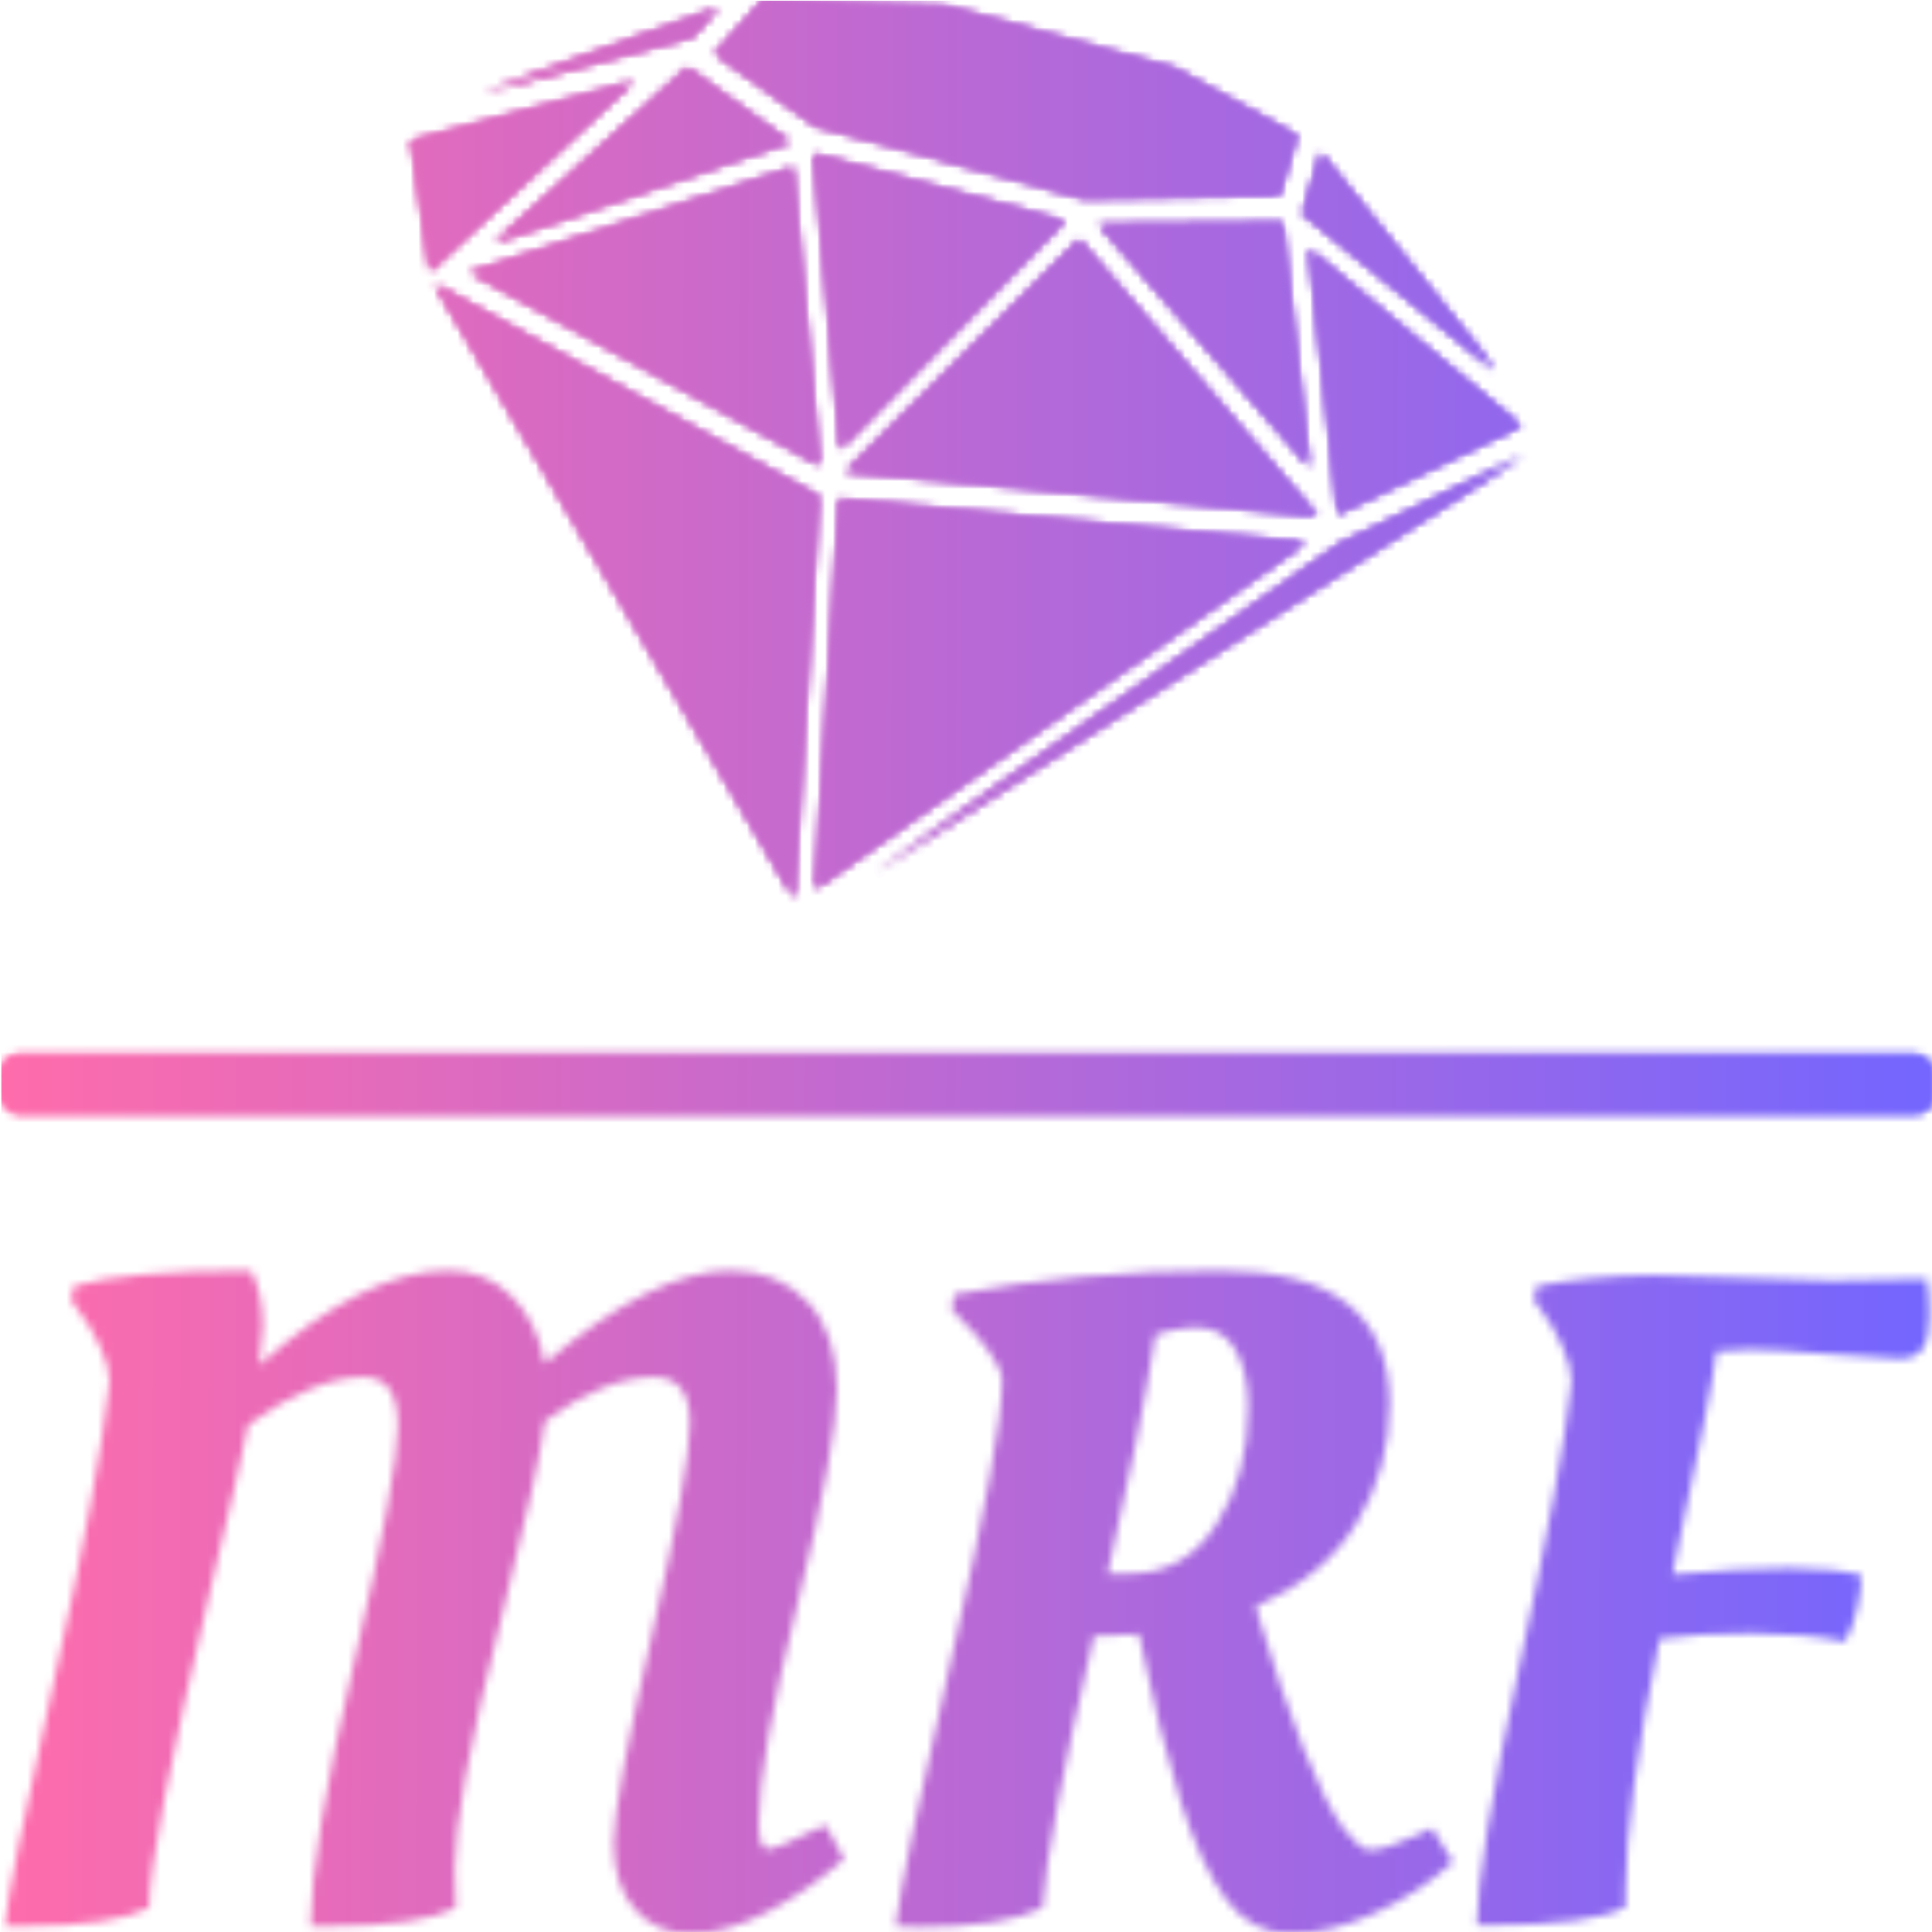 <svg xmlns="http://www.w3.org/2000/svg" version="1.1" xmlns:xlink="http://www.w3.org/1999/xlink" xmlns:svgjs="http://svgjs.dev/svgjs" width="1500" height="1500" viewBox="0 0 1500 1500"><g transform="matrix(1,0,0,1,0.919,0.607)"><svg viewBox="0 0 247 247" data-background-color="#000000" preserveAspectRatio="xMidYMid meet" height="1500" width="1500" xmlns="http://www.w3.org/2000/svg" xmlns:xlink="http://www.w3.org/1999/xlink"><g id="tight-bounds" transform="matrix(1,0,0,1,-0.151,-0.1)"><svg viewBox="0 0 247.303 247.2" height="247.2" width="247.303"><g><svg viewBox="0 0 397.498 397.332" height="247.2" width="247.303"><g></g><g transform="matrix(1,0,0,1,0.989,261.089)"><svg viewBox="0 0 395.52 136.243" height="136.243" width="395.52"><g id="textblocktransform"><svg viewBox="0 0 395.52 136.243" height="136.243" width="395.52" id="textblock"><g><svg viewBox="0 0 395.52 136.243" height="136.243" width="395.52"><g transform="matrix(1,0,0,1,0,0)"><svg width="395.52" viewBox="2.2 -35.5 104.8 36.1" height="136.243" data-palette-color="url(#9248f91b-7835-4783-bbf7-0a7a8a5a20a2)"></svg></g></svg></g></svg></g></svg></g><g transform="matrix(1,0,0,1,76.533,0)"><svg viewBox="0 0 244.431 184.475" height="184.475" width="244.431"><g><svg xmlns="http://www.w3.org/2000/svg" xmlns:xlink="http://www.w3.org/1999/xlink" version="1.1" x="8" y="0" viewBox="1.63 13.938 96.739 78.124" enable-background="new 0 0 100 100" xml:space="preserve" height="184.475" width="228.431" class="icon-icon-0" data-fill-palette-color="accent" id="icon-0"></svg></g></svg></g><g></g></svg></g><defs></defs><mask id="de8ea9b2-2ddb-40b5-a333-253ab81e3711"><g id="SvgjsG1153"><svg viewBox="0 0 247.303 247.2" height="247.2" width="247.303"><g><svg viewBox="0 0 397.498 397.332" height="247.2" width="247.303"><g><rect width="397.498" height="12.287" x="0" y="216.639" fill="black" opacity="1" stroke-width="0" stroke="transparent" fill-opacity="1" class="rect-qz-0" rx="1%" id="SvgjsRect1152" data-palette-color="url(#1ea89a98-309b-49fe-a0e9-274948202e18)"></rect></g><g transform="matrix(1,0,0,1,0.989,261.089)"><svg viewBox="0 0 395.52 136.243" height="136.243" width="395.52"><g id="SvgjsG1151"><svg viewBox="0 0 395.52 136.243" height="136.243" width="395.52" id="SvgjsSvg1150"><g><svg viewBox="0 0 395.52 136.243" height="136.243" width="395.52"><g transform="matrix(1,0,0,1,0,0)"><svg width="395.52" viewBox="2.2 -35.5 104.8 36.1" height="136.243" data-palette-color="url(#9248f91b-7835-4783-bbf7-0a7a8a5a20a2)"><path d="M39.53 0.6Q37.65 0.6 36.5-0.73 35.35-2.05 35.35-4.33 35.35-6.6 37.43-15.65 39.5-24.7 39.5-27.2 39.5-29.7 37.55-29.7L37.55-29.7Q34.85-29.7 31.6-27.3L31.6-27.3Q31.25-24.6 29.55-17.88 27.85-11.15 27.28-7.93 26.7-4.7 26.7-2.95 26.7-1.2 26.75-0.8L26.75-0.8Q24.8 0.2 19.8 0.2L19.8 0.2 18.85 0.2Q18.85-4 21.2-14.1L21.2-14.1Q23.6-24.4 23.6-27.05 23.6-29.7 21.75-29.7L21.75-29.7Q19.05-29.7 15.45-27.1L15.45-27.1Q14.9-24.35 13.4-18.15L13.4-18.15Q10.05-3.95 10.05-0.8L10.05-0.8Q8.1 0.2 3.15 0.2L3.15 0.2 2.2 0.2Q2.4-2.05 4.85-13.03 7.3-24 7.9-29.45L7.9-29.45Q7.9-30.25 7.38-31.38 6.85-32.5 6.3-33.2L6.3-33.2 5.8-33.9 5.95-34.65Q8.75-35.5 15.6-35.5L15.6-35.5Q16.25-34.3 16.25-32.45L16.25-32.45Q16.25-32.05 16.05-30.35L16.05-30.35Q21.8-35.5 26.35-35.5L26.35-35.5Q28.4-35.5 29.8-34.1 31.2-32.7 31.6-30.45L31.6-30.45Q37.55-35.5 41.7-35.5L41.7-35.5Q44.3-35.5 45.9-33.8 47.5-32.1 47.5-29.05 47.5-26 45.38-17.43 43.25-8.85 43.25-5.45L43.25-5.45Q43.25-4 43.75-4L43.75-4Q44.2-4 46.2-5L46.2-5 46.9-5.3 47.9-3.45Q45.75-1.6 43.58-0.5 41.4 0.6 39.53 0.6ZM11.35-19.25L11.4-19.5Q11.35-19.4 11.35-19.25L11.35-19.25ZM52 0.25L52 0.25Q51.05 0.25 50.7 0.2L50.7 0.2Q51.05-2.7 53.77-14.53 56.5-26.35 56.5-29.5L56.5-29.5Q56.5-30.1 55.8-31.08 55.1-32.05 54.4-32.7L54.4-32.7 53.75-33.4 53.9-34.2Q60.75-35.5 68.4-35.5L68.4-35.5Q77.6-35.5 77.6-28.25L77.6-28.25Q77.6-24.7 75.82-21.78 74.05-18.85 70.3-17.2L70.3-17.2Q73.1-7.85 75.1-5.1L75.1-5.1Q76-3.95 76.5-3.95L76.5-3.95Q77.4-3.95 79.3-4.85L79.3-4.85 79.9-5.15 81.05-3.3Q79.2-1.6 76.77-0.5 74.35 0.6 72.22 0.6 70.1 0.6 68.72-1.23 67.35-3.05 66.22-6.6 65.1-10.15 63.95-15.7L63.95-15.7Q62.35-15.6 61.5-15.6L61.5-15.6Q58.95-4.65 58.7-0.8L58.7-0.8Q56.55 0.25 52 0.25ZM62.25-19L63.45-19Q66.45-19 68.17-21.68 69.9-24.35 69.9-28.05L69.9-28.05Q69.9-30 69.2-31.2 68.5-32.4 67.1-32.4L67.1-32.4Q66.5-32.4 65.67-32.23 64.85-32.05 64.85-32L64.85-32Q64.05-26.85 62.25-19L62.25-19ZM91.9-35.25L91.9-35.25 101.7-34.95 106.85-35.05Q107-34.3 107-33.05 107-31.8 106.62-31.25 106.25-30.7 105.35-30.7 104.45-30.7 101.52-30.95 98.6-31.2 97.2-31.2L97.2-31.2 95.4-31.1Q95.2-29.2 93-18.95L93-18.95Q96.8-19.3 99.35-19.3 101.9-19.3 103.3-18.9L103.3-18.9Q103.2-16.8 102.4-15.3L102.4-15.3Q100.25-15.75 97.3-15.75 94.35-15.75 92.3-15.45L92.3-15.45Q90.45-6.4 90.45-1.7L90.45-1.7 90.45-0.85Q88.65 0.15 82.85 0.15L82.85 0.15 82.35 0.15Q82.35-3.25 84.67-14 87-24.75 87.5-29.45L87.5-29.45Q87.5-30.25 87-31.38 86.5-32.5 85.95-33.2L85.95-33.2 85.45-33.9 85.6-34.65Q88.3-35.2 91.9-35.25Z" opacity="1" transform="matrix(1,0,0,1,0,0)" fill="white" class="wordmark-text-0" id="SvgjsPath1149"></path></svg></g></svg></g></svg></g></svg></g><g transform="matrix(1,0,0,1,76.533,0)"><svg viewBox="0 0 244.431 184.475" height="184.475" width="244.431"><g><svg xmlns="http://www.w3.org/2000/svg" xmlns:xlink="http://www.w3.org/1999/xlink" version="1.1" x="8" y="0" viewBox="1.63 13.938 96.739 78.124" enable-background="new 0 0 100 100" xml:space="preserve" height="184.475" width="228.431" class="icon-icon-0" data-fill-palette-color="accent" id="SvgjsSvg1148"><polygon points="42.021,89.823 98.369,53.589 82.566,61.219 82.574,61.292 82.527,61.238 82.264,61.365 82.281,61.389 " fill="black"></polygon><polygon points="79.395,61.174 38.895,57.391 36.811,91.25 " fill="black"></polygon><polygon points="3.71,38.712 34.918,92.062 37.066,57.146 " fill="black"></polygon><polygon points="95.209,45.172 80.775,27.29 79.232,32.516 95.928,46.175 " fill="black"></polygon><polygon points="98.135,50.979 79.758,35.645 82.281,58.632 " fill="black"></polygon><polygon points="61.512,33.498 79.758,54.504 77.424,33.356 " fill="black"></polygon><polygon points="59.756,34.836 39.467,54.979 80.432,58.808 " fill="black"></polygon><polygon points="58.445,33.191 36.674,27.365 38.974,52.971 " fill="black"></polygon><polygon points="37.133,54.393 34.822,28.537 6.776,37.639 " fill="black"></polygon><polygon points="8.923,35.031 34.527,26.292 25.659,19.867 " fill="black"></polygon><polygon points="1.63,26.184 3.25,37.485 20.957,21.022 " fill="black"></polygon><polygon points="28.355,14.604 7.837,21.987 26.101,17.109 " fill="black"></polygon><polygon points="36.751,24.86 60.131,31.196 77.148,30.907 78.672,25.749 67.951,19.853 48.173,14.486 32.256,13.938 28.073,18.586   " fill="black"></polygon></svg></g></svg></g><g></g></svg></g><defs><mask></mask></defs></svg><rect width="247.303" height="247.2" fill="black" stroke="none" visibility="hidden"></rect></g></mask><linearGradient x1="0" x2="1" y1="0.548" y2="0.55" id="9248f91b-7835-4783-bbf7-0a7a8a5a20a2"><stop stop-color="#ff6cab" offset="0"></stop><stop stop-color="#7366ff" offset="1"></stop></linearGradient><rect width="247.303" height="247.2" fill="url(#9248f91b-7835-4783-bbf7-0a7a8a5a20a2)" mask="url(#de8ea9b2-2ddb-40b5-a333-253ab81e3711)" data-fill-palette-color="primary"></rect><mask id="8d473de1-8844-4d5d-b82a-1a3216cd0c0d"><g id="SvgjsG1164"><svg viewBox="0 0 247.303 247.2" height="247.2" width="247.303"><g><svg viewBox="0 0 397.498 397.332" height="247.2" width="247.303"><g><rect width="397.498" height="12.287" x="0" y="216.639" fill="white" opacity="1" stroke-width="0" stroke="transparent" fill-opacity="1" class="rect-qz-0" rx="1%" id="SvgjsRect1163" data-palette-color="url(#1ea89a98-309b-49fe-a0e9-274948202e18)"></rect></g><g transform="matrix(1,0,0,1,0.989,261.089)"><svg viewBox="0 0 395.52 136.243" height="136.243" width="395.52"><g id="SvgjsG1162"><svg viewBox="0 0 395.52 136.243" height="136.243" width="395.52" id="SvgjsSvg1161"><g><svg viewBox="0 0 395.52 136.243" height="136.243" width="395.52"><g transform="matrix(1,0,0,1,0,0)"><svg width="395.52" viewBox="2.2 -35.5 104.8 36.1" height="136.243" data-palette-color="url(#9248f91b-7835-4783-bbf7-0a7a8a5a20a2)"></svg></g></svg></g></svg></g></svg></g><g transform="matrix(1,0,0,1,76.533,0)"><svg viewBox="0 0 244.431 184.475" height="184.475" width="244.431"><g><svg xmlns="http://www.w3.org/2000/svg" xmlns:xlink="http://www.w3.org/1999/xlink" version="1.1" x="8" y="0" viewBox="1.63 13.938 96.739 78.124" enable-background="new 0 0 100 100" xml:space="preserve" height="184.475" width="228.431" class="icon-icon-0" data-fill-palette-color="accent" id="SvgjsSvg1160"><polygon points="42.021,89.823 98.369,53.589 82.566,61.219 82.574,61.292 82.527,61.238 82.264,61.365 82.281,61.389 " fill="black"></polygon><polygon points="79.395,61.174 38.895,57.391 36.811,91.25 " fill="black"></polygon><polygon points="3.71,38.712 34.918,92.062 37.066,57.146 " fill="black"></polygon><polygon points="95.209,45.172 80.775,27.29 79.232,32.516 95.928,46.175 " fill="black"></polygon><polygon points="98.135,50.979 79.758,35.645 82.281,58.632 " fill="black"></polygon><polygon points="61.512,33.498 79.758,54.504 77.424,33.356 " fill="black"></polygon><polygon points="59.756,34.836 39.467,54.979 80.432,58.808 " fill="black"></polygon><polygon points="58.445,33.191 36.674,27.365 38.974,52.971 " fill="black"></polygon><polygon points="37.133,54.393 34.822,28.537 6.776,37.639 " fill="black"></polygon><polygon points="8.923,35.031 34.527,26.292 25.659,19.867 " fill="black"></polygon><polygon points="1.63,26.184 3.25,37.485 20.957,21.022 " fill="black"></polygon><polygon points="28.355,14.604 7.837,21.987 26.101,17.109 " fill="black"></polygon><polygon points="36.751,24.86 60.131,31.196 77.148,30.907 78.672,25.749 67.951,19.853 48.173,14.486 32.256,13.938 28.073,18.586   " fill="black"></polygon></svg></g></svg></g><g></g></svg></g><defs><mask></mask></defs><mask><g id="SvgjsG1159"><svg viewBox="0 0 247.303 247.2" height="247.2" width="247.303"><g><svg viewBox="0 0 397.498 397.332" height="247.2" width="247.303"><g><rect width="397.498" height="12.287" x="0" y="216.639" fill="black" opacity="1" stroke-width="0" stroke="transparent" fill-opacity="1" class="rect-qz-0" rx="1%" id="SvgjsRect1158" data-palette-color="url(#1ea89a98-309b-49fe-a0e9-274948202e18)"></rect></g><g transform="matrix(1,0,0,1,0.989,261.089)"><svg viewBox="0 0 395.52 136.243" height="136.243" width="395.52"><g id="SvgjsG1157"><svg viewBox="0 0 395.52 136.243" height="136.243" width="395.52" id="SvgjsSvg1156"><g><svg viewBox="0 0 395.52 136.243" height="136.243" width="395.52"><g transform="matrix(1,0,0,1,0,0)"><svg width="395.52" viewBox="2.2 -35.5 104.8 36.1" height="136.243" data-palette-color="url(#9248f91b-7835-4783-bbf7-0a7a8a5a20a2)"><path d="M39.53 0.6Q37.65 0.6 36.5-0.73 35.35-2.05 35.35-4.33 35.35-6.6 37.43-15.65 39.5-24.7 39.5-27.2 39.5-29.7 37.55-29.7L37.55-29.7Q34.85-29.7 31.6-27.3L31.6-27.3Q31.25-24.6 29.55-17.88 27.85-11.15 27.28-7.93 26.7-4.7 26.7-2.95 26.7-1.2 26.75-0.8L26.75-0.8Q24.8 0.2 19.8 0.2L19.8 0.2 18.85 0.2Q18.85-4 21.2-14.1L21.2-14.1Q23.6-24.4 23.6-27.05 23.6-29.7 21.75-29.7L21.75-29.7Q19.05-29.7 15.45-27.1L15.45-27.1Q14.9-24.35 13.4-18.15L13.4-18.15Q10.05-3.95 10.05-0.8L10.05-0.8Q8.1 0.2 3.15 0.2L3.15 0.2 2.2 0.2Q2.4-2.05 4.85-13.03 7.3-24 7.9-29.45L7.9-29.45Q7.9-30.25 7.38-31.38 6.85-32.5 6.3-33.2L6.3-33.2 5.8-33.9 5.95-34.65Q8.75-35.5 15.6-35.5L15.6-35.5Q16.25-34.3 16.25-32.45L16.25-32.45Q16.25-32.05 16.05-30.35L16.05-30.35Q21.8-35.5 26.35-35.5L26.35-35.5Q28.4-35.5 29.8-34.1 31.2-32.7 31.6-30.45L31.6-30.45Q37.55-35.5 41.7-35.5L41.7-35.5Q44.3-35.5 45.9-33.8 47.5-32.1 47.5-29.05 47.5-26 45.38-17.43 43.25-8.85 43.25-5.45L43.25-5.45Q43.25-4 43.75-4L43.75-4Q44.2-4 46.2-5L46.2-5 46.9-5.3 47.9-3.45Q45.75-1.6 43.58-0.5 41.4 0.6 39.53 0.6ZM11.35-19.25L11.4-19.5Q11.35-19.4 11.35-19.25L11.35-19.25ZM52 0.25L52 0.25Q51.05 0.25 50.7 0.2L50.7 0.2Q51.05-2.7 53.77-14.53 56.5-26.35 56.5-29.5L56.5-29.5Q56.5-30.1 55.8-31.08 55.1-32.05 54.4-32.7L54.4-32.7 53.75-33.4 53.9-34.2Q60.75-35.5 68.4-35.5L68.4-35.5Q77.6-35.5 77.6-28.25L77.6-28.25Q77.6-24.7 75.82-21.78 74.05-18.85 70.3-17.2L70.3-17.2Q73.1-7.85 75.1-5.1L75.1-5.1Q76-3.95 76.5-3.95L76.5-3.95Q77.4-3.95 79.3-4.85L79.3-4.85 79.9-5.15 81.05-3.3Q79.2-1.6 76.77-0.5 74.35 0.6 72.22 0.6 70.1 0.6 68.72-1.23 67.35-3.05 66.22-6.6 65.1-10.15 63.95-15.7L63.95-15.7Q62.35-15.6 61.5-15.6L61.5-15.6Q58.95-4.65 58.7-0.8L58.7-0.8Q56.55 0.25 52 0.25ZM62.25-19L63.45-19Q66.45-19 68.17-21.68 69.9-24.35 69.9-28.05L69.9-28.05Q69.9-30 69.2-31.2 68.5-32.4 67.1-32.4L67.1-32.4Q66.5-32.4 65.67-32.23 64.85-32.05 64.85-32L64.85-32Q64.05-26.85 62.25-19L62.25-19ZM91.9-35.25L91.9-35.25 101.7-34.95 106.85-35.05Q107-34.3 107-33.05 107-31.8 106.62-31.25 106.25-30.7 105.35-30.7 104.45-30.7 101.52-30.95 98.6-31.2 97.2-31.2L97.2-31.2 95.4-31.1Q95.2-29.2 93-18.95L93-18.95Q96.8-19.3 99.35-19.3 101.9-19.3 103.3-18.9L103.3-18.9Q103.2-16.8 102.4-15.3L102.4-15.3Q100.25-15.75 97.3-15.75 94.35-15.75 92.3-15.45L92.3-15.45Q90.45-6.4 90.45-1.7L90.45-1.7 90.45-0.85Q88.65 0.15 82.85 0.15L82.85 0.15 82.35 0.15Q82.35-3.25 84.67-14 87-24.75 87.5-29.45L87.5-29.45Q87.5-30.25 87-31.38 86.5-32.5 85.95-33.2L85.95-33.2 85.45-33.9 85.6-34.65Q88.3-35.2 91.9-35.25Z" opacity="1" transform="matrix(1,0,0,1,0,0)" fill="black" class="wordmark-text-0" id="SvgjsPath1155"></path></svg></g></svg></g></svg></g></svg></g><g transform="matrix(1,0,0,1,76.533,0)"><svg viewBox="0 0 244.431 184.475" height="184.475" width="244.431"><g><svg xmlns="http://www.w3.org/2000/svg" xmlns:xlink="http://www.w3.org/1999/xlink" version="1.1" x="8" y="0" viewBox="1.63 13.938 96.739 78.124" enable-background="new 0 0 100 100" xml:space="preserve" height="184.475" width="228.431" class="icon-icon-0" data-fill-palette-color="accent" id="SvgjsSvg1154"><polygon points="42.021,89.823 98.369,53.589 82.566,61.219 82.574,61.292 82.527,61.238 82.264,61.365 82.281,61.389 " fill="black"></polygon><polygon points="79.395,61.174 38.895,57.391 36.811,91.25 " fill="black"></polygon><polygon points="3.71,38.712 34.918,92.062 37.066,57.146 " fill="black"></polygon><polygon points="95.209,45.172 80.775,27.29 79.232,32.516 95.928,46.175 " fill="black"></polygon><polygon points="98.135,50.979 79.758,35.645 82.281,58.632 " fill="black"></polygon><polygon points="61.512,33.498 79.758,54.504 77.424,33.356 " fill="black"></polygon><polygon points="59.756,34.836 39.467,54.979 80.432,58.808 " fill="black"></polygon><polygon points="58.445,33.191 36.674,27.365 38.974,52.971 " fill="black"></polygon><polygon points="37.133,54.393 34.822,28.537 6.776,37.639 " fill="black"></polygon><polygon points="8.923,35.031 34.527,26.292 25.659,19.867 " fill="black"></polygon><polygon points="1.63,26.184 3.25,37.485 20.957,21.022 " fill="black"></polygon><polygon points="28.355,14.604 7.837,21.987 26.101,17.109 " fill="black"></polygon><polygon points="36.751,24.86 60.131,31.196 77.148,30.907 78.672,25.749 67.951,19.853 48.173,14.486 32.256,13.938 28.073,18.586   " fill="black"></polygon></svg></g></svg></g><g></g></svg></g><defs><mask></mask></defs></svg><rect width="247.303" height="247.2" fill="black" stroke="none" visibility="hidden"></rect></g></mask></svg><rect width="247.303" height="247.2" fill="black" stroke="none" visibility="hidden"></rect></g></mask><linearGradient x1="0" x2="1" y1="0.548" y2="0.55" id="1ea89a98-309b-49fe-a0e9-274948202e18"><stop stop-color="#ff6cab" offset="0"></stop><stop stop-color="#7366ff" offset="1"></stop></linearGradient><rect width="247.303" height="247.2" fill="url(#1ea89a98-309b-49fe-a0e9-274948202e18)" mask="url(#8d473de1-8844-4d5d-b82a-1a3216cd0c0d)" data-fill-palette-color="secondary"></rect><mask id="c90f7de6-9d7c-45fa-9742-5fb37e2d0fba"><g id="SvgjsG1185"><svg viewBox="0 0 247.303 247.2" height="247.2" width="247.303"><g><svg viewBox="0 0 397.498 397.332" height="247.2" width="247.303"><g></g><g transform="matrix(1,0,0,1,0.989,261.089)"><svg viewBox="0 0 395.52 136.243" height="136.243" width="395.52"><g id="SvgjsG1184"><svg viewBox="0 0 395.52 136.243" height="136.243" width="395.52" id="SvgjsSvg1183"><g><svg viewBox="0 0 395.52 136.243" height="136.243" width="395.52"><g transform="matrix(1,0,0,1,0,0)"><svg width="395.52" viewBox="2.2 -35.5 104.8 36.1" height="136.243" data-palette-color="url(#9248f91b-7835-4783-bbf7-0a7a8a5a20a2)"></svg></g></svg></g></svg></g></svg></g><g transform="matrix(1,0,0,1,76.533,0)"><svg viewBox="0 0 244.431 184.475" height="184.475" width="244.431"><g><svg xmlns="http://www.w3.org/2000/svg" xmlns:xlink="http://www.w3.org/1999/xlink" version="1.1" x="8" y="0" viewBox="1.63 13.938 96.739 78.124" enable-background="new 0 0 100 100" xml:space="preserve" height="184.475" width="228.431" class="icon-icon-0" data-fill-palette-color="accent" id="SvgjsSvg1182"><polygon points="42.021,89.823 98.369,53.589 82.566,61.219 82.574,61.292 82.527,61.238 82.264,61.365 82.281,61.389 " fill="white"></polygon><polygon points="79.395,61.174 38.895,57.391 36.811,91.25 " fill="white"></polygon><polygon points="3.71,38.712 34.918,92.062 37.066,57.146 " fill="white"></polygon><polygon points="95.209,45.172 80.775,27.29 79.232,32.516 95.928,46.175 " fill="white"></polygon><polygon points="98.135,50.979 79.758,35.645 82.281,58.632 " fill="white"></polygon><polygon points="61.512,33.498 79.758,54.504 77.424,33.356 " fill="white"></polygon><polygon points="59.756,34.836 39.467,54.979 80.432,58.808 " fill="white"></polygon><polygon points="58.445,33.191 36.674,27.365 38.974,52.971 " fill="white"></polygon><polygon points="37.133,54.393 34.822,28.537 6.776,37.639 " fill="white"></polygon><polygon points="8.923,35.031 34.527,26.292 25.659,19.867 " fill="white"></polygon><polygon points="1.63,26.184 3.25,37.485 20.957,21.022 " fill="white"></polygon><polygon points="28.355,14.604 7.837,21.987 26.101,17.109 " fill="white"></polygon><polygon points="36.751,24.86 60.131,31.196 77.148,30.907 78.672,25.749 67.951,19.853 48.173,14.486 32.256,13.938 28.073,18.586   " fill="white"></polygon></svg></g></svg></g><g></g></svg></g><defs><mask></mask></defs><mask><g id="SvgjsG1181"><svg viewBox="0 0 247.303 247.2" height="247.2" width="247.303"><g><svg viewBox="0 0 397.498 397.332" height="247.2" width="247.303"><g><rect width="397.498" height="12.287" x="0" y="216.639" fill="black" opacity="1" stroke-width="0" stroke="transparent" fill-opacity="1" class="rect-qz-0" rx="1%" id="SvgjsRect1180" data-palette-color="url(#1ea89a98-309b-49fe-a0e9-274948202e18)"></rect></g><g transform="matrix(1,0,0,1,0.989,261.089)"><svg viewBox="0 0 395.52 136.243" height="136.243" width="395.52"><g id="SvgjsG1179"><svg viewBox="0 0 395.52 136.243" height="136.243" width="395.52" id="SvgjsSvg1178"><g><svg viewBox="0 0 395.52 136.243" height="136.243" width="395.52"><g transform="matrix(1,0,0,1,0,0)"><svg width="395.52" viewBox="2.2 -35.5 104.8 36.1" height="136.243" data-palette-color="url(#9248f91b-7835-4783-bbf7-0a7a8a5a20a2)"><path d="M39.53 0.6Q37.65 0.6 36.5-0.73 35.35-2.05 35.35-4.33 35.35-6.6 37.43-15.65 39.5-24.7 39.5-27.2 39.5-29.7 37.55-29.7L37.55-29.7Q34.85-29.7 31.6-27.3L31.6-27.3Q31.25-24.6 29.55-17.88 27.85-11.15 27.28-7.93 26.7-4.7 26.7-2.95 26.7-1.2 26.75-0.8L26.75-0.8Q24.8 0.2 19.8 0.2L19.8 0.2 18.85 0.2Q18.85-4 21.2-14.1L21.2-14.1Q23.6-24.4 23.6-27.05 23.6-29.7 21.75-29.7L21.75-29.7Q19.05-29.7 15.45-27.1L15.45-27.1Q14.9-24.35 13.4-18.15L13.4-18.15Q10.05-3.95 10.05-0.8L10.05-0.8Q8.1 0.2 3.15 0.2L3.15 0.2 2.2 0.2Q2.4-2.05 4.85-13.03 7.3-24 7.9-29.45L7.9-29.45Q7.9-30.25 7.38-31.38 6.85-32.5 6.3-33.2L6.3-33.2 5.8-33.9 5.95-34.65Q8.75-35.5 15.6-35.5L15.6-35.5Q16.25-34.3 16.25-32.45L16.25-32.45Q16.25-32.05 16.05-30.35L16.05-30.35Q21.8-35.5 26.35-35.5L26.35-35.5Q28.4-35.5 29.8-34.1 31.2-32.7 31.6-30.45L31.6-30.45Q37.55-35.5 41.7-35.5L41.7-35.5Q44.3-35.5 45.9-33.8 47.5-32.1 47.5-29.05 47.5-26 45.38-17.43 43.25-8.85 43.25-5.45L43.25-5.45Q43.25-4 43.75-4L43.75-4Q44.2-4 46.2-5L46.2-5 46.9-5.3 47.9-3.45Q45.75-1.6 43.58-0.5 41.4 0.6 39.53 0.6ZM11.35-19.25L11.4-19.5Q11.35-19.4 11.35-19.25L11.35-19.25ZM52 0.25L52 0.25Q51.05 0.25 50.7 0.2L50.7 0.2Q51.05-2.7 53.77-14.53 56.5-26.35 56.5-29.5L56.5-29.5Q56.5-30.1 55.8-31.08 55.1-32.05 54.4-32.7L54.4-32.7 53.75-33.4 53.9-34.2Q60.75-35.5 68.4-35.5L68.4-35.5Q77.6-35.5 77.6-28.25L77.6-28.25Q77.6-24.7 75.82-21.78 74.05-18.85 70.3-17.2L70.3-17.2Q73.1-7.85 75.1-5.1L75.1-5.1Q76-3.95 76.5-3.95L76.5-3.95Q77.4-3.95 79.3-4.85L79.3-4.85 79.9-5.15 81.05-3.3Q79.2-1.6 76.77-0.5 74.35 0.6 72.22 0.6 70.1 0.6 68.72-1.23 67.35-3.05 66.22-6.6 65.1-10.15 63.95-15.7L63.95-15.7Q62.35-15.6 61.5-15.6L61.5-15.6Q58.95-4.65 58.7-0.8L58.7-0.8Q56.55 0.25 52 0.25ZM62.25-19L63.45-19Q66.45-19 68.17-21.68 69.9-24.35 69.9-28.05L69.9-28.05Q69.9-30 69.2-31.2 68.5-32.4 67.1-32.4L67.1-32.4Q66.5-32.4 65.67-32.23 64.85-32.05 64.85-32L64.85-32Q64.05-26.85 62.25-19L62.25-19ZM91.9-35.25L91.9-35.25 101.7-34.95 106.85-35.05Q107-34.3 107-33.05 107-31.8 106.62-31.25 106.25-30.7 105.35-30.7 104.45-30.7 101.52-30.95 98.6-31.2 97.2-31.2L97.2-31.2 95.4-31.1Q95.2-29.2 93-18.95L93-18.95Q96.8-19.3 99.35-19.3 101.9-19.3 103.3-18.9L103.3-18.9Q103.2-16.8 102.4-15.3L102.4-15.3Q100.25-15.75 97.3-15.75 94.35-15.75 92.3-15.45L92.3-15.45Q90.45-6.4 90.45-1.7L90.45-1.7 90.45-0.85Q88.65 0.15 82.85 0.15L82.85 0.15 82.35 0.15Q82.35-3.25 84.67-14 87-24.75 87.5-29.45L87.5-29.45Q87.5-30.25 87-31.38 86.5-32.5 85.95-33.2L85.95-33.2 85.45-33.9 85.6-34.65Q88.3-35.2 91.9-35.25Z" opacity="1" transform="matrix(1,0,0,1,0,0)" fill="black" class="wordmark-text-0" id="SvgjsPath1177"></path></svg></g></svg></g></svg></g></svg></g><g transform="matrix(1,0,0,1,76.533,0)"><svg viewBox="0 0 244.431 184.475" height="184.475" width="244.431"><g><svg xmlns="http://www.w3.org/2000/svg" xmlns:xlink="http://www.w3.org/1999/xlink" version="1.1" x="8" y="0" viewBox="1.63 13.938 96.739 78.124" enable-background="new 0 0 100 100" xml:space="preserve" height="184.475" width="228.431" class="icon-icon-0" data-fill-palette-color="accent" id="SvgjsSvg1176"><polygon points="42.021,89.823 98.369,53.589 82.566,61.219 82.574,61.292 82.527,61.238 82.264,61.365 82.281,61.389 " fill="black"></polygon><polygon points="79.395,61.174 38.895,57.391 36.811,91.25 " fill="black"></polygon><polygon points="3.71,38.712 34.918,92.062 37.066,57.146 " fill="black"></polygon><polygon points="95.209,45.172 80.775,27.29 79.232,32.516 95.928,46.175 " fill="black"></polygon><polygon points="98.135,50.979 79.758,35.645 82.281,58.632 " fill="black"></polygon><polygon points="61.512,33.498 79.758,54.504 77.424,33.356 " fill="black"></polygon><polygon points="59.756,34.836 39.467,54.979 80.432,58.808 " fill="black"></polygon><polygon points="58.445,33.191 36.674,27.365 38.974,52.971 " fill="black"></polygon><polygon points="37.133,54.393 34.822,28.537 6.776,37.639 " fill="black"></polygon><polygon points="8.923,35.031 34.527,26.292 25.659,19.867 " fill="black"></polygon><polygon points="1.63,26.184 3.25,37.485 20.957,21.022 " fill="black"></polygon><polygon points="28.355,14.604 7.837,21.987 26.101,17.109 " fill="black"></polygon><polygon points="36.751,24.86 60.131,31.196 77.148,30.907 78.672,25.749 67.951,19.853 48.173,14.486 32.256,13.938 28.073,18.586   " fill="black"></polygon></svg></g></svg></g><g></g></svg></g><defs><mask></mask></defs></svg><rect width="247.303" height="247.2" fill="black" stroke="none" visibility="hidden"></rect></g></mask><mask><g id="SvgjsG1175"><svg viewBox="0 0 247.303 247.2" height="247.2" width="247.303"><g><svg viewBox="0 0 397.498 397.332" height="247.2" width="247.303"><g><rect width="397.498" height="12.287" x="0" y="216.639" fill="black" opacity="1" stroke-width="0" stroke="transparent" fill-opacity="1" class="rect-qz-0" rx="1%" id="SvgjsRect1174" data-palette-color="url(#1ea89a98-309b-49fe-a0e9-274948202e18)"></rect></g><g transform="matrix(1,0,0,1,0.989,261.089)"><svg viewBox="0 0 395.52 136.243" height="136.243" width="395.52"><g id="SvgjsG1173"><svg viewBox="0 0 395.52 136.243" height="136.243" width="395.52" id="SvgjsSvg1172"><g><svg viewBox="0 0 395.52 136.243" height="136.243" width="395.52"><g transform="matrix(1,0,0,1,0,0)"><svg width="395.52" viewBox="2.2 -35.5 104.8 36.1" height="136.243" data-palette-color="url(#9248f91b-7835-4783-bbf7-0a7a8a5a20a2)"></svg></g></svg></g></svg></g></svg></g><g transform="matrix(1,0,0,1,76.533,0)"><svg viewBox="0 0 244.431 184.475" height="184.475" width="244.431"><g><svg xmlns="http://www.w3.org/2000/svg" xmlns:xlink="http://www.w3.org/1999/xlink" version="1.1" x="8" y="0" viewBox="1.63 13.938 96.739 78.124" enable-background="new 0 0 100 100" xml:space="preserve" height="184.475" width="228.431" class="icon-icon-0" data-fill-palette-color="accent" id="SvgjsSvg1171"><polygon points="42.021,89.823 98.369,53.589 82.566,61.219 82.574,61.292 82.527,61.238 82.264,61.365 82.281,61.389 " fill="black"></polygon><polygon points="79.395,61.174 38.895,57.391 36.811,91.25 " fill="black"></polygon><polygon points="3.71,38.712 34.918,92.062 37.066,57.146 " fill="black"></polygon><polygon points="95.209,45.172 80.775,27.29 79.232,32.516 95.928,46.175 " fill="black"></polygon><polygon points="98.135,50.979 79.758,35.645 82.281,58.632 " fill="black"></polygon><polygon points="61.512,33.498 79.758,54.504 77.424,33.356 " fill="black"></polygon><polygon points="59.756,34.836 39.467,54.979 80.432,58.808 " fill="black"></polygon><polygon points="58.445,33.191 36.674,27.365 38.974,52.971 " fill="black"></polygon><polygon points="37.133,54.393 34.822,28.537 6.776,37.639 " fill="black"></polygon><polygon points="8.923,35.031 34.527,26.292 25.659,19.867 " fill="black"></polygon><polygon points="1.63,26.184 3.25,37.485 20.957,21.022 " fill="black"></polygon><polygon points="28.355,14.604 7.837,21.987 26.101,17.109 " fill="black"></polygon><polygon points="36.751,24.86 60.131,31.196 77.148,30.907 78.672,25.749 67.951,19.853 48.173,14.486 32.256,13.938 28.073,18.586   " fill="black"></polygon></svg></g></svg></g><g></g></svg></g><defs><mask></mask></defs><mask><g id="SvgjsG1170"><svg viewBox="0 0 247.303 247.2" height="247.2" width="247.303"><g><svg viewBox="0 0 397.498 397.332" height="247.2" width="247.303"><g><rect width="397.498" height="12.287" x="0" y="216.639" fill="black" opacity="1" stroke-width="0" stroke="transparent" fill-opacity="1" class="rect-qz-0" rx="1%" id="SvgjsRect1169" data-palette-color="url(#1ea89a98-309b-49fe-a0e9-274948202e18)"></rect></g><g transform="matrix(1,0,0,1,0.989,261.089)"><svg viewBox="0 0 395.52 136.243" height="136.243" width="395.52"><g id="SvgjsG1168"><svg viewBox="0 0 395.52 136.243" height="136.243" width="395.52" id="SvgjsSvg1167"><g><svg viewBox="0 0 395.52 136.243" height="136.243" width="395.52"><g transform="matrix(1,0,0,1,0,0)"><svg width="395.52" viewBox="2.2 -35.5 104.8 36.1" height="136.243" data-palette-color="url(#9248f91b-7835-4783-bbf7-0a7a8a5a20a2)"><path d="M39.53 0.6Q37.65 0.6 36.5-0.73 35.35-2.05 35.35-4.33 35.35-6.6 37.43-15.65 39.5-24.7 39.5-27.2 39.5-29.7 37.55-29.7L37.55-29.7Q34.85-29.7 31.6-27.3L31.6-27.3Q31.25-24.6 29.55-17.88 27.85-11.15 27.28-7.93 26.7-4.7 26.7-2.95 26.7-1.2 26.75-0.8L26.75-0.8Q24.8 0.2 19.8 0.2L19.8 0.2 18.85 0.2Q18.85-4 21.2-14.1L21.2-14.1Q23.6-24.4 23.6-27.05 23.6-29.7 21.75-29.7L21.75-29.7Q19.05-29.7 15.45-27.1L15.45-27.1Q14.9-24.35 13.4-18.15L13.4-18.15Q10.05-3.95 10.05-0.8L10.05-0.8Q8.1 0.2 3.15 0.2L3.15 0.2 2.2 0.2Q2.4-2.05 4.85-13.03 7.3-24 7.9-29.45L7.9-29.45Q7.9-30.25 7.38-31.38 6.85-32.5 6.3-33.2L6.3-33.2 5.8-33.9 5.95-34.65Q8.75-35.5 15.6-35.5L15.6-35.5Q16.25-34.3 16.25-32.45L16.25-32.45Q16.25-32.05 16.05-30.35L16.05-30.35Q21.8-35.5 26.35-35.5L26.35-35.5Q28.4-35.5 29.8-34.1 31.2-32.7 31.6-30.45L31.6-30.45Q37.55-35.5 41.7-35.5L41.7-35.5Q44.3-35.5 45.9-33.8 47.5-32.1 47.5-29.05 47.5-26 45.38-17.43 43.25-8.85 43.25-5.45L43.25-5.45Q43.25-4 43.75-4L43.75-4Q44.2-4 46.2-5L46.2-5 46.9-5.3 47.9-3.45Q45.75-1.6 43.58-0.5 41.4 0.6 39.53 0.6ZM11.35-19.25L11.4-19.5Q11.35-19.4 11.35-19.25L11.35-19.25ZM52 0.25L52 0.25Q51.05 0.25 50.7 0.2L50.7 0.2Q51.05-2.7 53.77-14.53 56.5-26.35 56.5-29.5L56.5-29.5Q56.5-30.1 55.8-31.08 55.1-32.05 54.4-32.7L54.4-32.7 53.75-33.4 53.9-34.2Q60.75-35.5 68.4-35.5L68.4-35.5Q77.6-35.5 77.6-28.25L77.6-28.25Q77.6-24.7 75.82-21.78 74.05-18.85 70.3-17.2L70.3-17.2Q73.1-7.85 75.1-5.1L75.1-5.1Q76-3.95 76.5-3.95L76.5-3.95Q77.4-3.95 79.3-4.85L79.3-4.85 79.9-5.15 81.05-3.3Q79.2-1.6 76.77-0.5 74.35 0.6 72.22 0.6 70.1 0.6 68.72-1.23 67.35-3.05 66.22-6.6 65.1-10.15 63.95-15.7L63.95-15.7Q62.35-15.6 61.5-15.6L61.5-15.6Q58.95-4.65 58.7-0.8L58.7-0.8Q56.55 0.25 52 0.25ZM62.25-19L63.45-19Q66.45-19 68.17-21.68 69.9-24.35 69.9-28.05L69.9-28.05Q69.9-30 69.2-31.2 68.5-32.4 67.1-32.4L67.1-32.4Q66.5-32.4 65.67-32.23 64.85-32.05 64.85-32L64.85-32Q64.05-26.85 62.25-19L62.25-19ZM91.9-35.25L91.9-35.25 101.7-34.95 106.85-35.05Q107-34.3 107-33.05 107-31.8 106.62-31.25 106.25-30.7 105.35-30.7 104.45-30.7 101.52-30.95 98.6-31.2 97.2-31.2L97.2-31.2 95.4-31.1Q95.2-29.2 93-18.95L93-18.95Q96.8-19.3 99.35-19.3 101.9-19.3 103.3-18.9L103.3-18.9Q103.2-16.8 102.4-15.3L102.4-15.3Q100.25-15.75 97.3-15.75 94.35-15.75 92.3-15.45L92.3-15.45Q90.45-6.4 90.45-1.7L90.45-1.7 90.45-0.85Q88.65 0.15 82.85 0.15L82.85 0.15 82.35 0.15Q82.35-3.25 84.67-14 87-24.75 87.5-29.45L87.5-29.45Q87.5-30.25 87-31.38 86.5-32.5 85.95-33.2L85.95-33.2 85.45-33.9 85.6-34.65Q88.3-35.2 91.9-35.25Z" opacity="1" transform="matrix(1,0,0,1,0,0)" fill="black" class="wordmark-text-0" id="SvgjsPath1166"></path></svg></g></svg></g></svg></g></svg></g><g transform="matrix(1,0,0,1,76.533,0)"><svg viewBox="0 0 244.431 184.475" height="184.475" width="244.431"><g><svg xmlns="http://www.w3.org/2000/svg" xmlns:xlink="http://www.w3.org/1999/xlink" version="1.1" x="8" y="0" viewBox="1.63 13.938 96.739 78.124" enable-background="new 0 0 100 100" xml:space="preserve" height="184.475" width="228.431" class="icon-icon-0" data-fill-palette-color="accent" id="SvgjsSvg1165"><polygon points="42.021,89.823 98.369,53.589 82.566,61.219 82.574,61.292 82.527,61.238 82.264,61.365 82.281,61.389 " fill="black"></polygon><polygon points="79.395,61.174 38.895,57.391 36.811,91.25 " fill="black"></polygon><polygon points="3.71,38.712 34.918,92.062 37.066,57.146 " fill="black"></polygon><polygon points="95.209,45.172 80.775,27.29 79.232,32.516 95.928,46.175 " fill="black"></polygon><polygon points="98.135,50.979 79.758,35.645 82.281,58.632 " fill="black"></polygon><polygon points="61.512,33.498 79.758,54.504 77.424,33.356 " fill="black"></polygon><polygon points="59.756,34.836 39.467,54.979 80.432,58.808 " fill="black"></polygon><polygon points="58.445,33.191 36.674,27.365 38.974,52.971 " fill="black"></polygon><polygon points="37.133,54.393 34.822,28.537 6.776,37.639 " fill="black"></polygon><polygon points="8.923,35.031 34.527,26.292 25.659,19.867 " fill="black"></polygon><polygon points="1.63,26.184 3.25,37.485 20.957,21.022 " fill="black"></polygon><polygon points="28.355,14.604 7.837,21.987 26.101,17.109 " fill="black"></polygon><polygon points="36.751,24.86 60.131,31.196 77.148,30.907 78.672,25.749 67.951,19.853 48.173,14.486 32.256,13.938 28.073,18.586   " fill="black"></polygon></svg></g></svg></g><g></g></svg></g><defs><mask></mask></defs></svg><rect width="247.303" height="247.2" fill="black" stroke="none" visibility="hidden"></rect></g></mask></svg><rect width="247.303" height="247.2" fill="black" stroke="none" visibility="hidden"></rect></g></mask></svg><rect width="247.303" height="247.2" fill="black" stroke="none" visibility="hidden"></rect></g></mask><linearGradient x1="0" x2="1" y1="0.548" y2="0.55" id="3a68fb79-b12d-49e6-a2f6-5ed902fdda09"><stop stop-color="#ff6cab" offset="0"></stop><stop stop-color="#7366ff" offset="1"></stop></linearGradient><rect width="247.303" height="247.2" fill="url(#3a68fb79-b12d-49e6-a2f6-5ed902fdda09)" mask="url(#c90f7de6-9d7c-45fa-9742-5fb37e2d0fba)" data-fill-palette-color="accent"></rect></svg><rect width="247.303" height="247.2" fill="none" stroke="none" visibility="hidden"></rect></g></svg></g></svg>